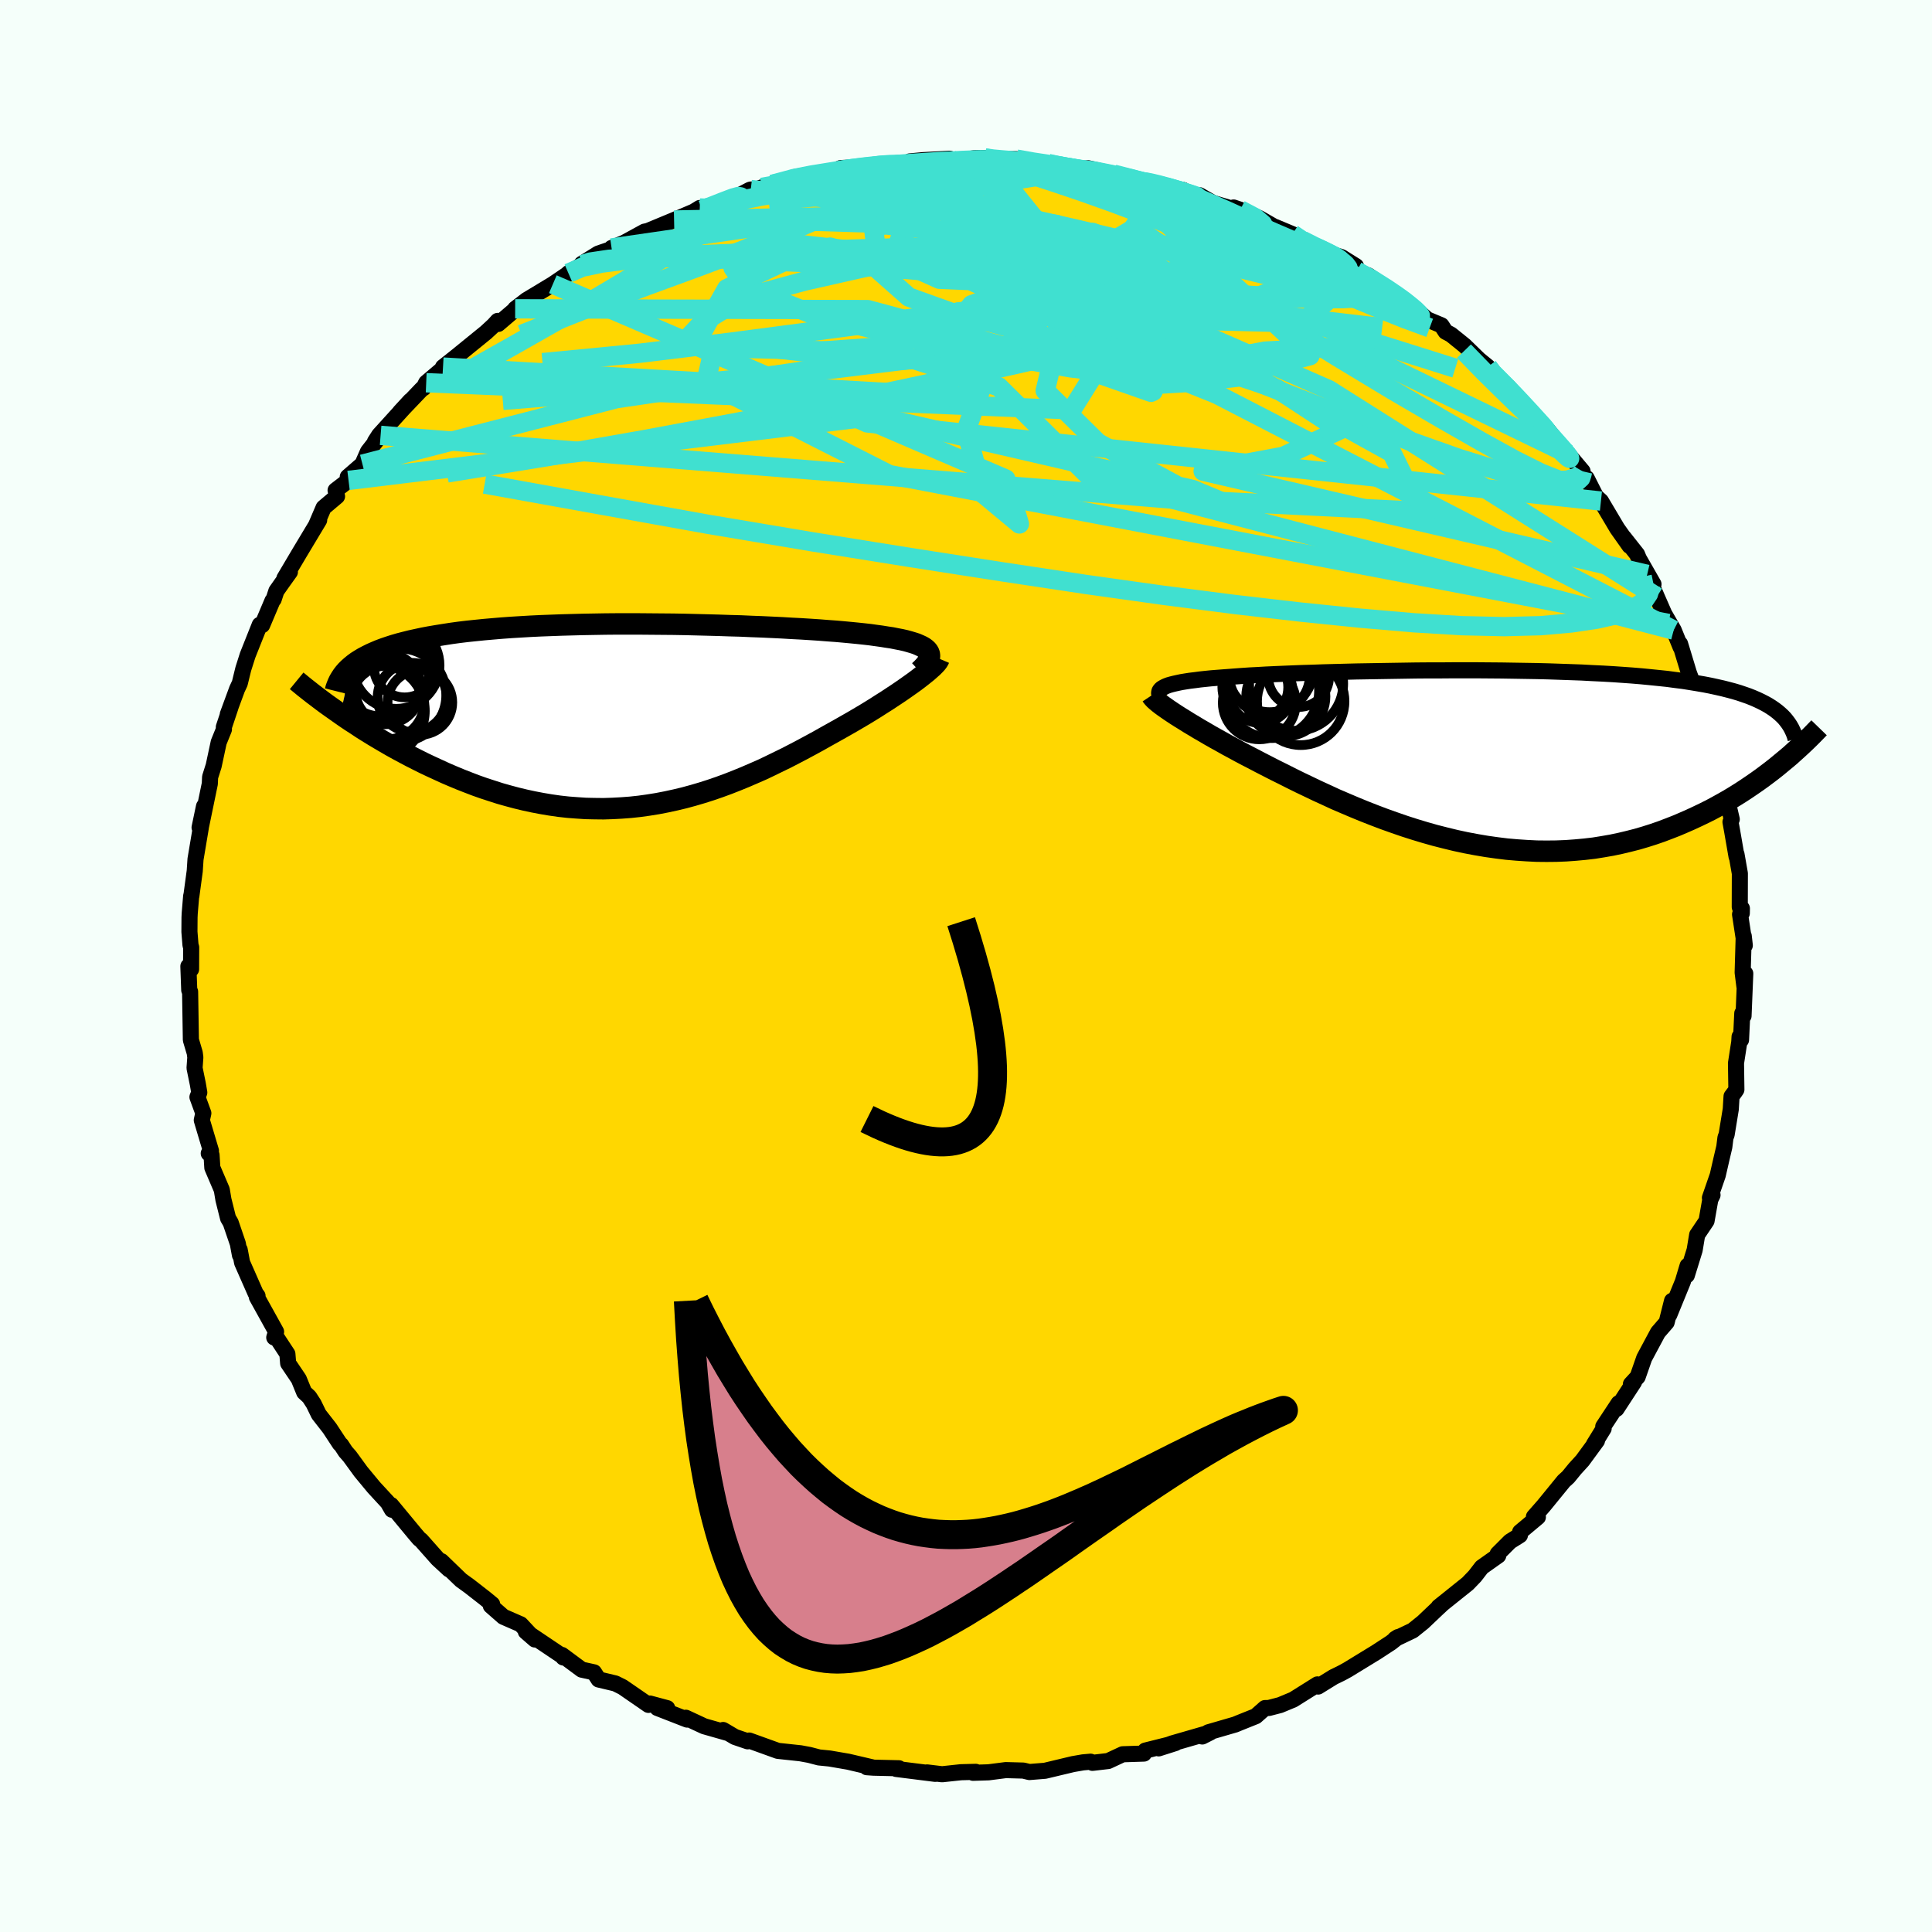 <svg xmlns="http://www.w3.org/2000/svg" width="500" height="500" viewBox="-100 -100 200 200"><defs><clipPath id="c"><path d="m30.39-6.61-.11-.15-.16-.15-.19-.14-.23-.13-.26-.12-.3-.13-.34-.11-.37-.11-.4-.11-.44-.1-.47-.09-.5-.1-.54-.08-.56-.09-.59-.08-.57-.08-.62-.07-.66-.07-.71-.07-.75-.07-.79-.07-.84-.06-.88-.07-.91-.06-.95-.06-.98-.05-1.01-.06-1.04-.05-1.07-.05-1.09-.04-1.11-.05-1.13-.03-1.15-.04-1.15-.03-1.17-.03-1.18-.03-1.18-.02-1.18-.01-1.19-.01-1.18-.01h-2.35l-1.16.01-1.15.02-1.13.02-1.12.03-1.11.03-1.08.04-1.07.04-1.04.05-1.02.06-.99.06-.97.07-.95.08-.91.08-.89.09-.86.09-.83.1-.8.11-.77.12-.75.12-.71.12-.69.13-.65.14-.64.14-.6.15-.58.15-.55.16-.53.17-.5.17-.48.18-.45.19-.43.19-.4.2-.38.2-.35.21-.33.21-.3.22-.28.23-1.11 4.94.53.37.55.37.56.36.57.38.59.37.6.37.62.37.63.37.64.37.65.36.67.36.68.36.69.35.7.35.72.34.74.34.74.34.77.33.77.32.79.31.81.31.82.29.83.27.84.27.85.24.86.23.87.21.88.19.89.17.89.15.91.13.9.1.92.07.91.06.93.02.92.01.93-.03.93-.05.93-.07.93-.1.93-.13.93-.15.93-.18.92-.2.92-.22.92-.25.92-.27.91-.29.9-.31.9-.33.89-.35.88-.36.88-.38.87-.38.86-.41.84-.41.84-.41.83-.43.82-.43.8-.43.79-.43.78-.44.77-.43.75-.42.65-.37.63-.36.63-.37.61-.36.59-.36.58-.36.56-.36.54-.34.53-.35.5-.33.49-.33.46-.32.44-.31.42-.3.39-.29"/></clipPath><clipPath id="b"><path d="m-33.51-7.39.21-.1.24-.09.28-.08.32-.08.36-.08.38-.08.43-.07.45-.07.5-.06.52-.07.56-.06.59-.06.63-.05.65-.05.68-.05.64-.05.69-.05.74-.05.8-.04.84-.05.88-.04.93-.04.98-.04 1.01-.04 1.05-.03 1.09-.04 1.12-.03 1.15-.03 1.17-.03 1.2-.02 1.21-.02 1.24-.02 1.25-.02 1.26-.02 1.26-.01h1.27l1.28-.01h2.54l1.26.01 1.25.01 1.24.02 1.23.02 1.21.02 1.19.03 1.17.04 1.15.04 1.13.04 1.1.06 1.07.05 1.04.06 1.02.07.98.07.96.08.92.09.89.09.86.09.82.11.8.1.76.12.73.12.7.12.67.13.64.14.62.14.59.15.56.15.54.16.5.17.49.17.45.18.44.19.4.19.39.2.36.2.33.21.32.22.29.22.27.23.15 5.07-.47.39-.48.38-.5.38-.52.39-.53.38-.55.38-.56.38-.58.38-.59.37-.61.37-.63.36-.65.36-.65.35-.68.34-.69.33-.71.33-.73.32-.75.32-.77.3-.79.3-.81.28-.82.26-.85.25-.86.22-.88.21-.9.19-.92.16-.93.15-.95.11-.97.09-.97.07-1 .04-1 .01-1.02-.01-1.02-.05L3 9.48l-1.04-.09-1.05-.13-1.06-.15-1.06-.18-1.06-.2-1.07-.23-1.07-.26-1.06-.27-1.06-.3-1.06-.32-1.06-.34-1.04-.36-1.04-.37-1.03-.39-1.02-.4-1-.41-.99-.42-.98-.42-.95-.44-.94-.43-.92-.44-.9-.43-.87-.43-.85-.43-.83-.41-.8-.41-.78-.4-.74-.39-.7-.36-.68-.36-.66-.36-.65-.35-.62-.35-.6-.33-.58-.33-.56-.33-.54-.31-.51-.31-.49-.29-.46-.29-.44-.27-.41-.26-.38-.25"/></clipPath><filter id="a"><feTurbulence baseFrequency=".05" numOctaves="3" result="noise" type="noise"/><feDisplacementMap in="SourceGraphic" in2="noise" scale="2"/></filter></defs><rect width="100%" height="100%" x="-100" y="-100" fill="#F5FFFA"/><path fill="gold" stroke="#000" stroke-linejoin="round" stroke-width="1.667" d="m80.4.68.18 1.43.09-1.33-.18 4.39-.13-.27-.13 2.75-.15-.33-.03.54-.34 2.2.04 2.74-.19.28-.31.41-.08 1.33-.43 2.63-.12.32-.12.96-.29 1.23-.39 1.7-.81 2.34.27-.29-.23.47-.39 2.21-.97 1.44-.26 1.57-.81 2.62.08-.99-.49 1.64-1.41 3.45.29-1.46-.56 2.23-.9 1.04-.51.95-.91 1.7-.68 1.95-.7.76.33-.23-1.82 2.79.22-.59-1.59 2.41.04.21L65 49.52l.32-.38-1.51 2.06-.75.82-.72.88-.46.42-2.08 2.55-1.01 1.15.41.03-1.84 1.54-.02.34-1.02.64-1.28 1.28.06.18-1.71 1.21-.71.92-.74.77-3.02 2.42.37-.29-.58.54-1.4 1.33-1.07.86-1.82.87.3-.19-.72.57-1.5.98-2.99 1.83-.47.26-.29.15-.7.34-1.6.99-.07-.22-2.5 1.57-1.37.57-1.16.3-.4.01-.95.84-1.72.69-.41.17-2.79.81-.62.43.83-.42-3.95 1.14-1.39.51 1.73-.55-3.12.78-.14.31-2.2.07-1.5.7-1.63.19-.19-.12-.79.07-1.04.18-2.89.69-.75.06-.87.07-.62-.15-1.82-.05-1.79.23-1.6.05.28-.1-1.53.04-1.96.21-1.56-.19.86.15-4.05-.51.29-.07-2.62-.06-.71-.05.59.02-2.52-.59-1.92-.33-1.1-.11-.99-.26-.92-.17-2.33-.25-.04-.01-2.94-1.06-.16.08-1.32-.45-1.22-.72.56.33-2.53-.72-1.89-.88.13.19-3.08-1.2 1.02.02-1.79-.48-.15.14-2.67-1.84-.76-.38-1.73-.41-.48-.74-1.27-.28-2.05-1.52.14.26.14.02-4.02-2.7.94.82-1.47-1.57-1.79-.78-1.3-1.14.14-.16-.73-.6-1.63-1.27-.87-.63-2.03-1.96.79.85-1.17-1.08-1.72-1.94-.19-.14-.46-.54-2.45-2.96.09.49-.43-.75-1.44-1.56-1.35-1.63-1.15-1.58-.44-.5-.45-.69-.14-.12-1.05-1.6-1.13-1.45-.53-1.09-.46-.71-.52-.48-.56-1.37-1.1-1.63-.08-.97-1.2-1.83-.16.13.19-.6-1.99-3.59.07-.12-.19-.25-1.41-3.2-.25-1.33.03.56-.22-1.19-.74-2.17-.27-.46-.48-1.92-.17-1.02-.98-2.29-.08-1.31-.29-.17.23-.26-.95-3.18.16-.72-.61-1.67.19-.47-.15-.88-.34-1.66.08-1.1-.06-.46-.4-1.35-.03-1.85-.05-3.14-.09-.16-.09-2.47.28.31.01-2.27-.07-.24-.11-1.37.01-1.48.02-.43.15-1.8h.02l.35-2.59.08-1.22.55-3.27h-.13l.46-2.2-.31 2.07.91-4.41.03-.69.37-1.17.52-2.43.54-1.33-.01-.24.68-2.03-.27.71.96-2.61.28-.6.35-1.43.03-.11.44-1.38 1.25-3.14.25.03 1.07-2.53.12-.14.28-.86.62-.88.78-1.09-.57.66 1.57-2.65 2.03-3.38-.29.46.75-1.75 1.39-1.17-.15-.62 1.34-1.03-.08-.36 1.52-1.32.57-1.3 1.31-1.68-.58.64.43-.67 3.23-3.56-1.07 1.16 2.28-2.39.14-.06.29-.57 1.64-1.39.1-.23.62-.49.73-.58 3.1-2.52.8-.74.41-.45.06.31 1.92-1.64-.17.08 1.18-.91 2.72-1.64 1.62-1.1-.01-.04 1.44-.89-.05-.08 1.7-1.06 1.26-.43.12-.15 1.33-.55 2.08-1.14.34-.07 2.72-1.13 2.04-.87.62-.38.25.2.21-.11 2.81-.97 1.91-1 .1-.03h.55l.59-.22 1.06-.31 2.36-.76 2.47-.43 1.71-.2-.42.28.59-.4.4-.18 3.31-.17.51-.17 2.01-.17 1.44-.03-.13-.15 1.37-.13 2.78-.15.16.29 2.39-.34 1.08-.03 1.37.18-1.17-.03 3.07-.03 2.24.48 1.05-.03.32.11 2.24.41-.7-.18 1.18.28 1.1-.12 2.65.61 3.31.82-.08.01-.26-.19 2.04.54.37.13 1.81.33.65.53 1.04.01 1.39.8 3.29.98-1.16-.51.68.23 2 .88 1.93 1.11-.31-.21 1.79.75 1.05.65 1.35.71.82.43 1.87.59 1.49.93.08.53 1.21.44 3.44 2.42-.1-.17.96.84.11-.03 1.67 1.48 1.48.62.43.66.56.3 1.4 1.13 1.48 1.44.94.77.51.85.01-.21 1.62 1.46.26.31 1.17 1.65.95.67 1.73 1.86.66.83-.43-.28 1.85 1.89-.16-.16 1.63 1.94-.17.48.59.23.96 1.9.52.47 1.68 2.83 1.28 1.81-.61-.89 1.39 1.76.18.44 1.52 2.66-.65-1.02.99 2.32 1.21 2.76-.59-1.26 1.13 1.95.71 1.75-.05-.33.91 3 .96 2.58.25.18-.25-.08.34.56 1 2.93.11.83.95 3.12-.29-1.09.46 1.85.19 1.23-.1-.47.82 3.52-.13.28.17.94.46 2.65-.01-.25.35 1.99-.01 3.47.21.65.01-.5-.19.62.49 3.21-.11-.98L80.4.68l.18 1.43" filter="url(#a)"/><path fill="#fff" d="m-33.51-7.39.21-.1.24-.09.28-.08.32-.08.36-.08.38-.08.43-.07.45-.07.5-.06.52-.07.56-.06.59-.06.63-.05.65-.05.68-.05.64-.05.69-.05.74-.05.8-.04.84-.05.88-.04.93-.04.98-.04 1.01-.04 1.05-.03 1.09-.04 1.12-.03 1.15-.03 1.17-.03 1.2-.02 1.21-.02 1.24-.02 1.25-.02 1.26-.02 1.26-.01h1.27l1.28-.01h2.54l1.26.01 1.25.01 1.24.02 1.23.02 1.21.02 1.19.03 1.17.04 1.15.04 1.13.04 1.1.06 1.07.05 1.04.06 1.02.07.98.07.96.08.92.09.89.09.86.09.82.11.8.1.76.12.73.12.7.12.67.13.64.14.62.14.59.15.56.15.54.16.5.17.49.17.45.18.44.19.4.19.39.2.36.2.33.21.32.22.29.22.27.23.15 5.07-.47.39-.48.38-.5.38-.52.39-.53.38-.55.38-.56.38-.58.38-.59.37-.61.37-.63.36-.65.36-.65.35-.68.34-.69.33-.71.33-.73.32-.75.32-.77.3-.79.3-.81.28-.82.26-.85.25-.86.22-.88.21-.9.19-.92.16-.93.15-.95.11-.97.09-.97.07-1 .04-1 .01-1.02-.01-1.02-.05L3 9.48l-1.04-.09-1.05-.13-1.06-.15-1.06-.18-1.06-.2-1.07-.23-1.07-.26-1.06-.27-1.06-.3-1.06-.32-1.06-.34-1.04-.36-1.04-.37-1.03-.39-1.02-.4-1-.41-.99-.42-.98-.42-.95-.44-.94-.43-.92-.44-.9-.43-.87-.43-.85-.43-.83-.41-.8-.41-.78-.4-.74-.39-.7-.36-.68-.36-.66-.36-.65-.35-.62-.35-.6-.33-.58-.33-.56-.33-.54-.31-.51-.31-.49-.29-.46-.29-.44-.27-.41-.26-.38-.25" filter="url(#a)" transform="translate(54.03 -21.49)"/><path fill="#fff" d="m30.39-6.61-.11-.15-.16-.15-.19-.14-.23-.13-.26-.12-.3-.13-.34-.11-.37-.11-.4-.11-.44-.1-.47-.09-.5-.1-.54-.08-.56-.09-.59-.08-.57-.08-.62-.07-.66-.07-.71-.07-.75-.07-.79-.07-.84-.06-.88-.07-.91-.06-.95-.06-.98-.05-1.01-.06-1.04-.05-1.07-.05-1.09-.04-1.11-.05-1.13-.03-1.15-.04-1.15-.03-1.17-.03-1.18-.03-1.18-.02-1.18-.01-1.19-.01-1.18-.01h-2.35l-1.16.01-1.15.02-1.13.02-1.12.03-1.11.03-1.08.04-1.07.04-1.04.05-1.02.06-.99.06-.97.07-.95.08-.91.08-.89.09-.86.09-.83.1-.8.11-.77.12-.75.12-.71.12-.69.13-.65.14-.64.14-.6.15-.58.15-.55.16-.53.17-.5.17-.48.18-.45.19-.43.19-.4.2-.38.2-.35.21-.33.21-.3.22-.28.23-1.11 4.94.53.37.55.37.56.36.57.38.59.37.6.37.62.37.63.37.64.37.65.36.67.36.68.36.69.35.7.35.72.34.74.34.74.34.77.33.77.32.79.31.81.31.82.29.83.27.84.27.85.24.86.23.87.21.88.19.89.17.89.15.91.13.9.1.92.07.91.06.93.02.92.01.93-.03.93-.05.93-.07.93-.1.93-.13.93-.15.93-.18.92-.2.92-.22.92-.25.92-.27.91-.29.9-.31.9-.33.89-.35.88-.36.88-.38.87-.38.86-.41.84-.41.84-.41.83-.43.82-.43.8-.43.79-.43.78-.44.77-.43.75-.42.65-.37.63-.36.63-.37.61-.36.59-.36.58-.36.56-.36.54-.34.53-.35.5-.33.49-.33.46-.32.44-.31.42-.3.39-.29" filter="url(#a)" transform="translate(-34.29 -25.92)"/><g fill="none" stroke="#000" transform="translate(54.03 -21.49)"><path stroke-linejoin="round" stroke-width="1.667" d="m-33.71-6.18-.13-.14-.1-.14-.06-.14-.04-.13.01-.12.03-.12.07-.11.1-.11.14-.1.18-.1.21-.1.24-.09.28-.08.32-.08.36-.08.38-.08.43-.07.45-.07.5-.06.52-.07.56-.06.59-.06.63-.05.65-.05.68-.05.64-.05.69-.05.74-.05.8-.04.84-.05.88-.04.93-.04.98-.04 1.01-.04 1.05-.03 1.09-.04 1.12-.03 1.15-.03 1.17-.03 1.2-.02 1.21-.02 1.24-.02 1.25-.02 1.26-.02 1.26-.01h1.27l1.28-.01h2.54l1.26.01 1.25.01 1.24.02 1.23.02 1.21.02 1.19.03 1.17.04 1.15.04 1.13.04 1.1.06 1.07.05 1.04.06 1.02.07.98.07.96.08.92.09.89.09.86.09.82.11.8.1.76.12.73.12.7.12.67.13.64.14.62.14.59.15.56.15.54.16.5.17.49.17.45.18.44.19.4.19.39.2.36.2.33.21.32.22.29.22.27.23.25.23.23.24.2.25.19.25.17.26.15.26.13.27.12.27.1.28.08.29" filter="url(#a)"/><path stroke-linejoin="round" stroke-width="2.222" d="m-34.82-6.52.08.12.11.13.14.15.18.16.2.17.24.19.27.2.3.21.33.23.36.24.38.25.41.26.44.27.46.29.49.29.51.31.54.31.56.33.58.33.6.33.62.35.65.35.66.36.68.36.7.36.74.39.78.4.8.41.83.41.85.43.87.43.9.43.92.44.94.43.95.44.98.42.99.42 1 .41 1.02.4 1.03.39 1.04.37 1.04.36 1.06.34 1.06.32 1.06.3 1.06.27 1.07.26 1.07.23 1.06.2 1.06.18 1.06.15 1.05.13L3 9.48l1.04.07 1.02.05 1.02.01 1-.01 1-.04.97-.07.97-.09.95-.11.93-.15.92-.16.9-.19.88-.21.86-.22.85-.25.82-.26.81-.28.79-.3.77-.3.75-.32.73-.32.71-.33.69-.33.68-.34.65-.35.65-.36.63-.36.61-.37.59-.37.58-.38.56-.38.55-.38.53-.38.52-.39.5-.38.48-.38.47-.39.46-.38.44-.37.42-.38.41-.37.4-.37.38-.36.37-.36.35-.35.34-.35.33-.34" filter="url(#a)"/><circle cx="-20.921" cy="-6.412" r="4.104" clip-path="url(#b)" filter="url(#a)"/><circle cx="-22.601" cy="-9.332" r="4.542" clip-path="url(#b)" filter="url(#a)"/><circle cx="-24.086" cy="-7.362" r="3.41" clip-path="url(#b)" filter="url(#a)"/><circle cx="-19.596" cy="-8.477" r="3.156" clip-path="url(#b)" filter="url(#a)"/><circle cx="-19.376" cy="-5.907" r="4.528" clip-path="url(#b)" filter="url(#a)"/><circle cx="-19.851" cy="-7.732" r="4.87" clip-path="url(#b)" filter="url(#a)"/><circle cx="-22.611" cy="-8.727" r="4.196" clip-path="url(#b)" filter="url(#a)"/><circle cx="-23.666" cy="-5.757" r="3.784" clip-path="url(#b)" filter="url(#a)"/><circle cx="-23.531" cy="-6.962" r="3.308" clip-path="url(#b)" filter="url(#a)"/><circle cx="-22.376" cy="-6.992" r="4.89" clip-path="url(#b)" filter="url(#a)"/></g><g fill="none" stroke="#000" transform="translate(-34.29 -25.92)"><path stroke-linejoin="round" stroke-width="2.222" d="m29.46-4.61.26-.24.23-.24.19-.22.15-.22.11-.2.08-.19.03-.19v-.17l-.04-.17-.08-.16-.11-.15-.16-.15-.19-.14-.23-.13-.26-.12-.3-.13-.34-.11-.37-.11-.4-.11-.44-.1-.47-.09-.5-.1-.54-.08-.56-.09-.59-.08-.57-.08-.62-.07-.66-.07-.71-.07-.75-.07-.79-.07-.84-.06-.88-.07-.91-.06-.95-.06-.98-.05-1.01-.06-1.04-.05-1.07-.05-1.09-.04-1.11-.05-1.13-.03-1.15-.04-1.15-.03-1.17-.03-1.18-.03-1.18-.02-1.18-.01-1.19-.01-1.18-.01h-2.35l-1.16.01-1.15.02-1.13.02-1.12.03-1.11.03-1.08.04-1.07.04-1.04.05-1.02.06-.99.06-.97.07-.95.08-.91.08-.89.09-.86.09-.83.1-.8.11-.77.12-.75.12-.71.12-.69.13-.65.14-.64.14-.6.15-.58.15-.55.16-.53.17-.5.17-.48.18-.45.19-.43.19-.4.2-.38.2-.35.21-.33.21-.3.22-.28.23-.26.23-.24.24-.21.24-.19.25-.17.26-.15.25-.13.27-.11.27-.1.27-.07.28" filter="url(#a)"/><path stroke-linejoin="round" stroke-width="2.222" d="m31.51-5.9-.06.14-.1.16-.14.18-.18.19-.21.21-.25.22-.27.24-.31.25-.34.27-.36.28-.39.29-.42.3-.44.31-.46.32-.49.33-.5.33-.53.35-.54.34-.56.36-.58.36-.59.36-.61.36-.63.37-.63.36-.65.37-.75.42-.77.43-.78.44-.79.43-.8.43-.82.43-.83.43-.84.41-.84.41-.86.41-.87.38-.88.38-.88.36-.89.35-.9.33-.9.31-.91.29-.92.27-.92.25-.92.22-.92.2-.93.18-.93.15-.93.13-.93.1-.93.07-.93.05-.93.03-.92-.01-.93-.02-.91-.06-.92-.07-.9-.1-.91-.13-.89-.15-.89-.17-.88-.19-.87-.21-.86-.23-.85-.24-.84-.27-.83-.27-.82-.29-.81-.31-.79-.31-.77-.32-.77-.33-.74-.34-.74-.34-.72-.34-.7-.35-.69-.35-.68-.36-.67-.36-.65-.36-.64-.37-.63-.37-.62-.37-.6-.37-.59-.37-.57-.38-.56-.36-.55-.37-.53-.37-.51-.36-.51-.36-.49-.35-.47-.35-.46-.35-.45-.34-.43-.34-.42-.33-.4-.33-.39-.32" filter="url(#a)"/><circle cx="-23.82" cy="-5.074" r="3.184" clip-path="url(#c)" filter="url(#a)"/><circle cx="-25.61" cy="-1.364" r="3.814" clip-path="url(#c)" filter="url(#a)"/><circle cx="-26.49" cy="-.479" r="4.76" clip-path="url(#c)" filter="url(#a)"/><circle cx="-26.115" cy="-4.734" r="4.83" clip-path="url(#c)" filter="url(#a)"/><circle cx="-22.24" cy="-1.364" r="3.35" clip-path="url(#c)" filter="url(#a)"/><circle cx="-23.04" cy="-1.884" r="3.58" clip-path="url(#c)" filter="url(#a)"/><circle cx="-24.695" cy="-5.194" r="4.488" clip-path="url(#c)" filter="url(#a)"/><circle cx="-25.605" cy="-2.514" r="3.29" clip-path="url(#c)" filter="url(#a)"/><circle cx="-25.83" cy="-2.799" r="3.694" clip-path="url(#c)" filter="url(#a)"/><circle cx="-24.35" cy="-2.119" r="4.834" clip-path="url(#c)" filter="url(#a)"/></g><g fill="none" stroke="#40E0D0" stroke-linejoin="round" stroke-width="2"><path d="m20.68-80.66 1.49.42 1.45.58 1.67.72 1.84.81 1.88.86 1.87.9 1.86.95 1.87.98 1.85.98 1.76.94 1.64.86 1.49.78 1.29.67 1.07.55.77.38.46.2.18.05m-72.68-9.44.58.02 1.46-.3 2-.47 2.18-.45 2.21-.38 2.3-.31 2.46-.29 2.68-.28 2.83-.29 2.85-.26 2.71-.23 2.41-.21 2.09-.21 1.84-.2 1.73-.19 1.74-.14 1.6-.1m55.72 31.55-.08.35-.11.34-.34.31-.7.14-1.22-.22-1.87-.74-2.64-1.32-3.44-1.89-4.23-2.42-5-2.92-5.73-3.46-6.46-4.01-7.29-4.64-8.17-5.36" filter="url(#a)"/><path d="M18.61-81.15h.04l.47.09.77.18.88.24.85.26.76.25.6.24.39.19.14.14-.15.08-.46.01-.81-.05-1.19-.12-1.64-.21-2.11-.33-2.56-.43-2.97-.55-3.47-.65-4.22-.75m-13.59-.21.85-.13.96-.07.75.01.52.07.36.16.14.25-.13.36-.51.48-.95.61-1.42.77-1.89.94-2.36 1.11-2.82 1.27-3.33 1.41-3.87 1.53-4.49 1.69-5.19 1.9-6.02 2.28-6.95 2.75m79.8-10.38.9.64.62.64.27.67-.12.76-.58.84-1.04.95-1.53 1.01-2.05 1.04-2.64 1.06-3.24 1.06-3.85 1.1-4.46 1.15-5.09 1.22-5.72 1.32-6.35 1.41-6.99 1.49-7.65 1.56-8.36 1.63-9.12 1.7-9.89 1.74-10.62 1.73" filter="url(#a)"/><path d="m-21.14-80.6 1.69-.3 2.55-.1 2.88.21 2.99.49 3.14.72 3.46.89 3.9 1.04 4.33 1.19 4.69 1.32 4.94 1.45 5.12 1.57 5.24 1.67 5.36 1.74 5.42 1.75 5.41 1.73 5.34 1.67 5.33 1.68m3.38-.14.46.61.63.63.79.79.88.91.9.96.83.9.7.77.51.56.29.35.08.14-.12-.07-.34-.27-.56-.5-.85-.79-1.16-1.11-1.52-1.48-1.87-1.84-2.13-2.19m12.28 12.44-.2.34-.46.3-.92.27-1.54.08-2.32-.27-3.21-.76-4.19-1.3-5.15-1.83-6.1-2.3-7.07-2.77-8.14-3.25-9.39-3.72L4.33-70.6-7.9-75.3m13.12-8.23 1.75.31 1.27.19 1.1.17 1.03.16 1.06.17 1.15.18 1.22.21 1.19.22 1 .2.72.15.41.11.12.06-.12.03h-.36l-.62-.05-.96-.09-1.37-.15-1.84-.24-2.26-.32-2.59-.41-2.86-.47m30.58 7.99 1.15.58 1.07.51.96.5.75.47.51.43.26.34-.07.2H39l-.93-.21-1.41-.44-1.92-.65-2.53-.9-3.24-1.18-3.96-1.45-4.54-1.68-4.79-1.89" filter="url(#a)"/><path d="m1.95-83.65.81.11.89.08 1.21.1 1.2.13 1 .14.71.14.47.13.28.15.13.16-.01.19-.21.21-.49.21-.85.21-1.31.21-1.77.21-2.24.24-2.66.25-3.01.27-3.33.26-3.69.26-4.25.32-5.24.5m-6.9.9.9-.35 1.32-.52.98-.37.55-.15.23.04.06.17-.05.29-.25.42-.57.61-1.05.85-1.6 1.1-2.13 1.37-2.6 1.6-3 1.82-3.44 2.05-3.95 2.3-4.58 2.6-5.39 3.04m105.91-.62.47.63.67.68.85.88.97 1.04 1.01 1.1.99 1.09.9 1 .79.87.65.73.51.58.37.45.22.29.06.13-.14-.07-.34-.3-.58-.58-.85-.9-1.15-1.28-1.45-1.66-1.73-1.95" filter="url(#a)"/><path d="m1.95-83.65.97.2 1.39.33 2.05.51 2.4.67 2.52.81 2.55.9 2.61.97 2.71 1.04 2.87 1.1 3.03 1.16 3.16 1.22 3.17 1.24 3.06 1.24 2.87 1.18L39.95-70l2.44.97 2.29.89 2.24.92" filter="url(#a)"/><path d="m28.38-78.29 1.56.83.77.66.18.56-.26.57-.65.6-1.1.65-1.58.69-2.14.75-2.73.81-3.35.88-3.98.91-4.64.92-5.34.9-6.11.89-6.93.92-7.78 1.03-8.66 1.14-9.44 1.15-10.04.97M8.83-82.97l1.37.24.95.16 1.21.21 1.55.29 1.67.33 1.59.34 1.38.3 1.16.27.99.24.84.22.72.19.58.17.42.14.23.09v.04l-.3-.04-.66-.12-1.09-.22-1.58-.33-2.08-.45-2.41-.54-2.4-.58" filter="url(#a)"/><path d="m-20.08-80.91 2.47-.48 2.65-.06 2.67.27 2.84.48 3.23.64 3.75.76 4.26.89 4.66 1.01 4.93 1.11 5.07 1.2 5.15 1.24 5.22 1.26 5.29 1.3 5.36 1.39 5.33 1.47m-56.76-13.59.77-.31 1.32-.21 1.63-.18 1.66-.14 1.58-.13 1.5-.11 1.43-.09 1.38-.09 1.3-.06 1.17-.06.99-.04.78-.03h.56l.32.02.05.04-.24.06-.58.07-.97.07-1.35.08-1.71.07-2.11.08-2.53.09" filter="url(#a)"/><path d="m-1.52-83.28 2.02-.11 1.82.24 1.94.5 2.29.69 2.69.87 2.98 1.01 3.14 1.12 3.18 1.2 3.2 1.25L25-75.22l3.36 1.33 3.5 1.38 3.59 1.44 3.57 1.46 3.38 1.39 3.01 1.21 2.59.95m23.17 26.54-.3.06-.22.94-.61.9-1.09.69-1.58.56-2.09.47-2.62.39-3.18.28-3.77.1-4.38-.1-4.98-.3-5.57-.48-6.16-.63-6.77-.78-7.39-.95-8.06-1.13-8.75-1.32-9.44-1.47-10.11-1.62-10.72-1.8-11.29-2.03-11.92-2.15" filter="url(#a)"/><path d="m-41.16-71.72 1.41-.61 2.02-.43 2.82-.36 3.53-.29 4.2-.23 4.85-.21 5.46-.2 5.95-.19 6.32-.18 6.54-.14 6.65-.09h6.74l6.82.04 6.93.06m-49.16-6.36 2.22-.6 1.86-.37 1.36-.22 1.05-.17.96-.15.98-.15.99-.13.89-.1.72-.07.49-.03.2.02-.12.08-.49.15-.91.23-1.35.31-1.76.37-2.12.41-2.44.44-2.89.56" filter="url(#a)"/><path d="m40.45-71.92 1.4.82.92.84.07.55-.68.32-1.3.2-1.86.11h-2.45l-3.1-.11-3.79-.22-4.54-.32-5.37-.45-6.22-.62-7.08-.85-7.96-1.07-8.98-1.21-10.34-1.17" filter="url(#a)"/><path d="m33.79-75.76.94.62.71.61.45.6.11.65-.25.71-.66.77-1.08.81-1.55.82-2.07.8-2.6.76-3.13.75-3.68.76-4.22.79-4.81.83-5.38.88-5.97.92-6.55.91-7.15.89-7.76.85-8.41.84-9.06.85-9.62.79m59.5-23.91 1.6.14 2.05.41 1.81.41 1.42.33 1.16.28 1.03.26.95.26.85.23.69.21.51.16.26.09-.05.01-.4-.08-.76-.19-1.16-.28-1.77-.45-2.86-.76" filter="url(#a)"/><path d="m15.3-81.97 2.13.55 1.17.34 1.1.36 1.28.45 1.46.54 1.61.62 1.68.66 1.71.69 1.7.69 1.64.67 1.53.66 1.42.61 1.3.58 1.16.52.98.44.76.31.5.18.23.03-.05-.11-.37-.25-.74-.38-1.14-.53m-76.08 1.73.82-.26 1.95-.29 2.67-.15 3.33-.01 4 .08 4.63.16 5.2.24 5.63.33 5.97.46 6.23.61 6.5.75 6.79.87 7.11.95 7.35.98 7.38.96 7.24.85" filter="url(#a)"/><path d="m8.51-83.08.77.17.97.19 1.05.19 1.28.22 1.49.28 1.58.31 1.49.31 1.3.27 1.07.25.89.2.72.18.6.17.46.14.3.12.07.06h-.21l-.59-.08-.99-.18-1.38-.25-1.67-.32-1.89-.39-2.12-.48-2.46-.61m29.21 10.41 1.61.87 1.5.95 1.06.72.76.55.6.48.49.41.36.35.2.26-.01.17-.24.06-.5-.08-.81-.25-1.16-.44-1.52-.65-1.88-.85-2.24-1.04-2.59-1.24-2.94-1.44-3.31-1.67-3.65-1.92-3.82-2.15m-86.28 28.56 54.53-6.65 32.88 7.6 6.45 2.71-6.89-2.47-9.37-5.07-5.48-5.4.95-3.95 6.18-1.62 7.48.34 4.53 1.18-.67.88-5.41.1-8.29-.45-10.24-.26-14.52.98-24.39 3.62-26.3 6.78" filter="url(#a)"/><path d="M-42.77-70.58 4.12-50.41l1.41 4.65-3.73-3.1-1.78-6.59 2.25-6.28 4.67-4.53 3.9-3.38 1.43-3-.05-2.43.89-.87 3.51 1.48 5.49 3.48 3.97 3.57-2.77.58-12.49-4.43-18.01-6.44-23.03.48" filter="url(#a)"/><path d="m-46.67-68.03 36.5.08 21.24 5.73 8.08 2.83.22-.1-4.01-2.02-4.15-2.76-2.06-2.66-.68-2.18-1.01-1.55-1.77-.63-1.28.72.6 2.19 2.75 3.01 4.22 2.59 5.2 1.09 6.35-.57 7.41-1.39 8.47-.48 22.95 11.14" filter="url(#a)"/><path d="m-1.68-83.57 25.04 18.64 1.28 3.66-3.17.6-10.64-1.25-14.62-2.58-12.34-3.05-6.67-2.76-1.31-1.96 1.95-1.02 3.24-.4 3.17-.26 2.03-.37-.35-.1-3.9 1.09-6.8 3.21-3.25 5.78 17.79 8.12 75.96 8.09" filter="url(#a)"/><path d="m-36.69-74.33 19.35-2.81 6.85.21 10.14 1 11.26 2.61 7.49 3.09.71 1.71-4.91-.15-5.65-.9-.63.12 7.57 2.6 14.26 5.79 14.34 7.94 2.99 6.06-25.69-1.27-81.99-6.6" filter="url(#a)"/><path d="M71.51-38.22 37.56-59.66l-20.96-9.2-8.59-2.23-4.34 1.16-2.41 1.7-.51.57.98-.87 1.61-1.71 1.57-1.65 1.21-.83.35.21-1.35.89-3.47.72-4.4-.19-2.42-1.09 2.59-.7 8.36 1.83 9.96 5.81-4.79 7.67-66.83-2.81" filter="url(#a)"/><path d="m-13.37-82.42 14.69 3.58 17.02 5.27 4.3 4-5.79 1.24-8.36-1.25-5.85-2.08-1.83-1.19 2.16.62 5.73 2.31 7.99 3.14 7.43 2.76 3.53 1.26-1.75-.65-4.38-1.87-1.32-1.5 5.65-.01 8.89.22 3.18-2.74 7.08.08" filter="url(#a)"/><path d="m-22.28-80.38 31.65 3.61 5.21 3.46 4.7 4.84 6.18 4.7 2.61 2.82-2.51.29-5.24-1.7-4.99-2.67-3.28-2.69-1.54-2.07-.28-1.19.42-.31.23.47-1.28 1.16-3.99 1.8-6.81 2.1-8.13 1.7-7.23.52-5.32-.6-4.2.02-.83 3.63 18.97 9.62 80.66 15.41" filter="url(#a)"/><path d="M23.14-79.8 8.6-71.11l1.67 4.38-.48-.99-.27-2.46-.29-2.36-1.43-1.73-2.97-.72-4.43.38-5.56 1.12-6.01 1.34-5.53 1.25-4.45 1.21-3.42 1.41-2.73 1.67-1.51 1.61 1.8.98 7.48.17 12.17.45 10.75 3.44 9.52 9.43 60.35 15.76" filter="url(#a)"/><path d="M70.52-40.54 24.55-51.22l8.28-1.54 5.86-2.73-6.44-4.22-13.29-4.42-11.95-3.76-6.13-2.87-1.03-2.01.77-1.12-.1-.21-1.59.52-2.49.64-2.48.01-.66-.87 4.23-1.37 9.6-2.16-4.98-6.17" filter="url(#a)"/><path d="m73.26-34.77-47.28-24.4-12.99-5.24-5.31-.63-1.06.22.73-.09-.38-.76-2.69-1.11-3.58-.84-1.5-.08 2.73.85 6.33 1.69L14.73-63l3.28 1.93 1.53.87 6.31-.37 9.76-2.61L15.3-81.97" filter="url(#a)"/><path d="M-54.14-62 .04-58.9l.82-4L-1-65.46l.56-1.68 1.01-1.31 1.92-.7 3.94.32 5.72 1.46 5.89 2.2 4.03 2.16.76 1.28-2.71-.05L15-63l-5.95-1.76-5.63-1.63-5.02-1.31-4.32-1.55-3.1-2.74-.54-4.34 17.02-6.72" filter="url(#a)"/></g><path fill="none" stroke="#000" stroke-linejoin="round" stroke-width="3" d="M-10.25 15.84Q9.25 25.56-.5-4.588" filter="url(#a)"/><path fill="#D77F8C" stroke="#000" stroke-linejoin="round" stroke-width="3" d="m-28.74 34.65.11 2.02.12 1.95.14 1.88.15 1.82.17 1.76.18 1.69.2 1.63.21 1.57.23 1.5.24 1.45.25 1.39.27 1.33.28 1.27.3 1.21.31 1.16.32 1.11.34 1.05.35 1 .36.94.37.9.39.84.4.8.41.74.42.7.44.65.45.61.45.55.47.52.49.47.49.43.5.39.52.34.52.31.54.27.55.23.55.19.57.15.57.12.59.09.6.05.6.02.62-.02.62-.04.63-.08.65-.1.65-.14.66-.16.66-.19.68-.21.69-.25.69-.26.7-.29.7-.31.72-.33.72-.35.73-.38.74-.39.74-.41.75-.43.76-.44.76-.47.77-.47.78-.49.78-.5.79-.52.79-.52.8-.54.81-.54.81-.56.81-.56.82-.57.83-.57.83-.58.83-.59.84-.59.84-.59.85-.59.85-.59.85-.6.86-.59.86-.59.86-.59.87-.58.87-.58.88-.58.87-.57.88-.56.88-.56.88-.54.89-.54.89-.52.88-.52.9-.5.89-.49.89-.47.89-.46.9-.45.9-.43.89-.41-.61.2-.62.22-.62.22-.61.23-.62.24-.61.25-.62.25-.62.26-.61.27-.62.28-.61.28-.62.29-.62.29-.61.3-.62.3-.61.3-.62.31-.62.3-.61.31-.62.31-.61.31-.62.31-.62.31-.61.31-.62.31-.61.31-.62.3-.62.3-.61.29-.62.3-.61.28-.62.29-.62.27-.61.27-.62.26-.61.26-.62.25-.62.24-.61.23-.62.22-.61.21-.62.2-.62.19-.61.18-.62.17-.61.15-.62.14-.62.13-.61.11-.62.1-.61.09-.62.07-.62.05-.61.03-.62.02h-.61l-.62-.02-.62-.03-.61-.06-.62-.08-.61-.09-.62-.12-.62-.14-.61-.16-.62-.18-.62-.21-.61-.23-.62-.25-.61-.28-.62-.3-.62-.33-.61-.35-.62-.38-.61-.41-.62-.44-.62-.46-.61-.5-.62-.52-.61-.55-.62-.58-.62-.61-.61-.65-.62-.67-.61-.71-.62-.74-.62-.78-.61-.81-.62-.84-.61-.88-.62-.91-.62-.95-.61-.99-.62-1.02-.61-1.06-.62-1.1-.62-1.14-.61-1.17-.62-1.22-.61-1.25" filter="url(#a)"/></svg>